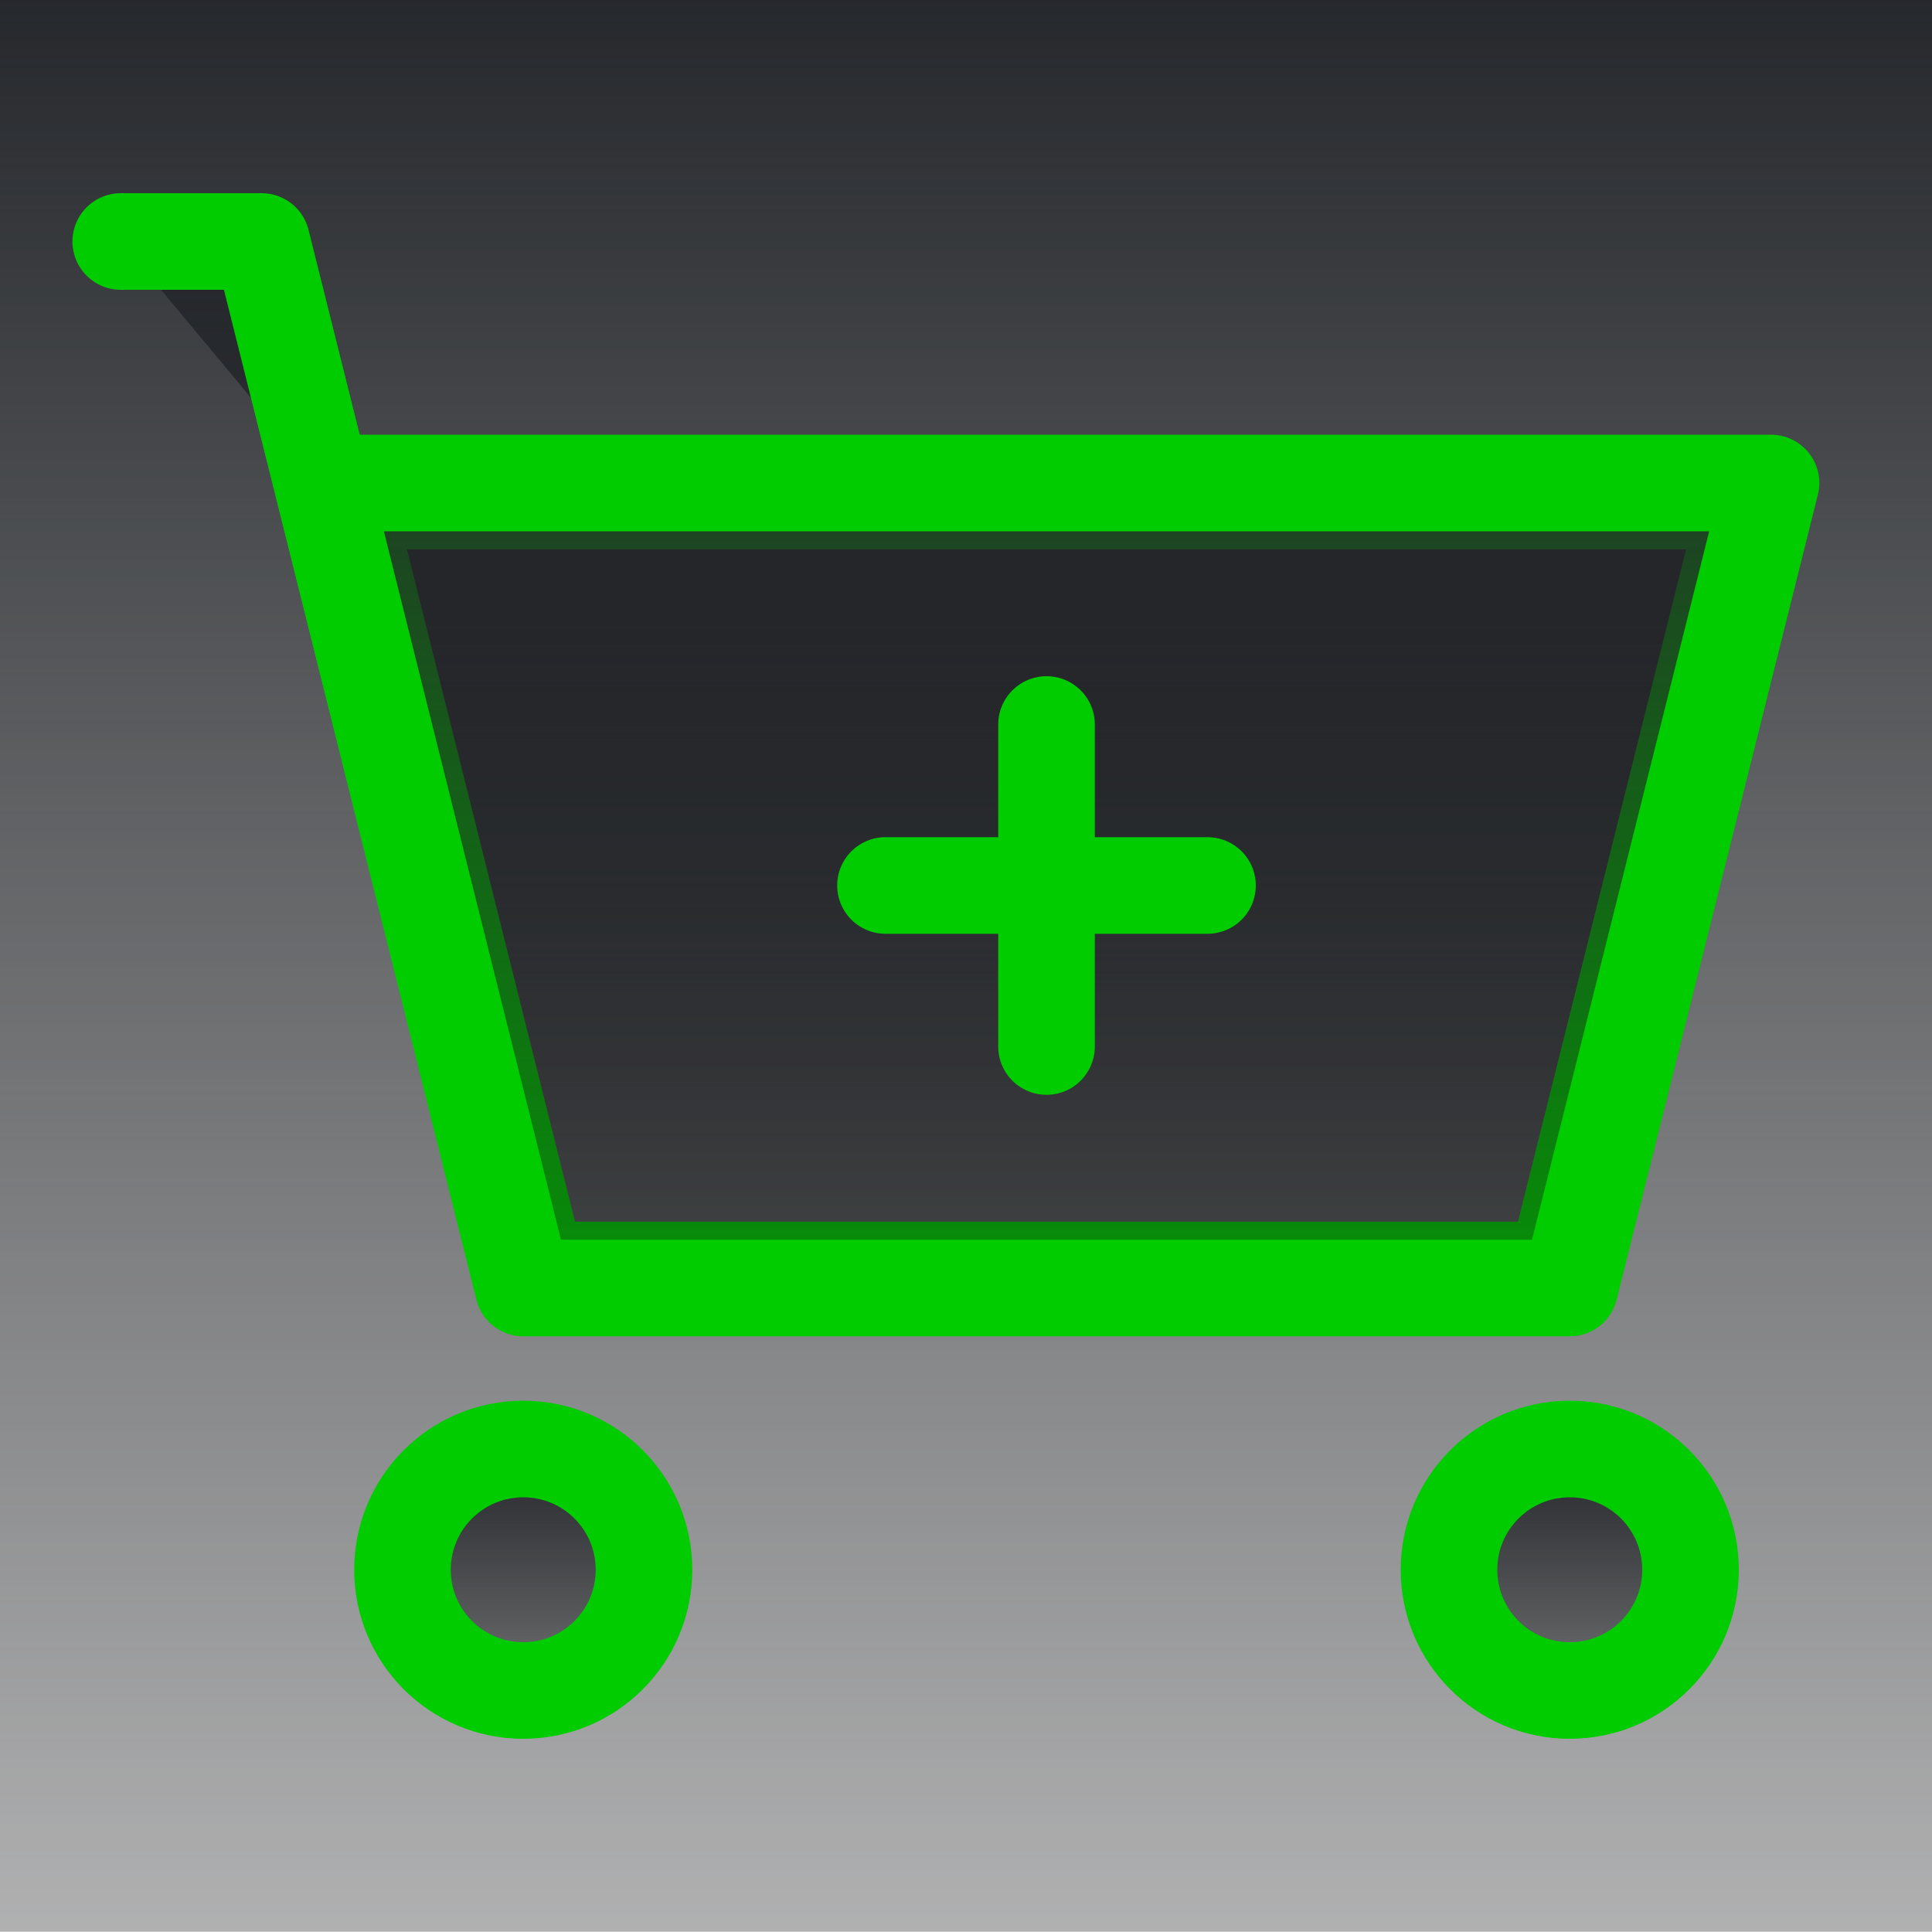 <svg width="40" height="40" viewBox="0 0 40 40" fill="none" xmlns="http://www.w3.org/2000/svg">
<path d="M0 0H40V40H0V0Z" fill="url(#paint0_linear_344_157)"/>
<path d="M0 0H40V40H0V0Z" fill="black" fill-opacity="0.2"/>
<path d="M35.788 10.686L31.964 25.98H11.369L7.546 10.686H35.788Z" fill="url(#paint1_linear_344_157)"/>
<path d="M35.788 10.686L31.964 25.98H11.369L7.546 10.686H35.788Z" fill="black" fill-opacity="0.2"/>
<path d="M35.788 10.686L31.964 25.98H11.369L7.546 10.686H35.788Z" stroke="#00CC00" stroke-width="1.373"/>
<path d="M2.5 5H5.417L6.667 10M6.667 10L10.833 26.667H32.5L36.667 10H6.667Z" fill="url(#paint2_linear_344_157)"/>
<path d="M2.5 5H5.417L6.667 10M6.667 10L10.833 26.667H32.5L36.667 10H6.667Z" fill="black" fill-opacity="0.2"/>
<path d="M2.5 5H5.417L6.667 10M6.667 10L10.833 26.667H32.5L36.667 10H6.667Z" stroke="#00CC00" stroke-width="2" stroke-linecap="round" stroke-linejoin="round"/>
<path d="M10.833 35C12.214 35 13.333 33.881 13.333 32.5C13.333 31.119 12.214 30 10.833 30C9.453 30 8.333 31.119 8.333 32.5C8.333 33.881 9.453 35 10.833 35Z" fill="url(#paint3_linear_344_157)"/>
<path d="M10.833 35C12.214 35 13.333 33.881 13.333 32.5C13.333 31.119 12.214 30 10.833 30C9.453 30 8.333 31.119 8.333 32.5C8.333 33.881 9.453 35 10.833 35Z" fill="black" fill-opacity="0.2"/>
<path d="M10.833 35C12.214 35 13.333 33.881 13.333 32.5C13.333 31.119 12.214 30 10.833 30C9.453 30 8.333 31.119 8.333 32.5C8.333 33.881 9.453 35 10.833 35Z" stroke="#00CC00" stroke-width="2" stroke-linecap="round" stroke-linejoin="round"/>
<path d="M32.5 35C33.881 35 35 33.881 35 32.5C35 31.119 33.881 30 32.5 30C31.119 30 30 31.119 30 32.5C30 33.881 31.119 35 32.5 35Z" fill="url(#paint4_linear_344_157)"/>
<path d="M32.5 35C33.881 35 35 33.881 35 32.5C35 31.119 33.881 30 32.5 30C31.119 30 30 31.119 30 32.5C30 33.881 31.119 35 32.5 35Z" fill="black" fill-opacity="0.2"/>
<path d="M32.5 35C33.881 35 35 33.881 35 32.5C35 31.119 33.881 30 32.5 30C31.119 30 30 31.119 30 32.5C30 33.881 31.119 35 32.5 35Z" stroke="#00CC00" stroke-width="2" stroke-linecap="round" stroke-linejoin="round"/>
<path d="M18.333 18.333H25H18.333Z" fill="url(#paint5_linear_344_157)"/>
<path d="M18.333 18.333H25H18.333Z" fill="black" fill-opacity="0.2"/>
<path d="M18.333 18.333H25" stroke="#00CC00" stroke-width="2" stroke-linecap="round" stroke-linejoin="round"/>
<path d="M21.667 21.667V15V21.667Z" fill="url(#paint6_linear_344_157)"/>
<path d="M21.667 21.667V15V21.667Z" fill="black" fill-opacity="0.2"/>
<path d="M21.667 21.667V15" stroke="#00CC00" stroke-width="2" stroke-linecap="round" stroke-linejoin="round"/>
<defs>
<linearGradient id="paint0_linear_344_157" x1="20" y1="0" x2="20" y2="40" gradientUnits="userSpaceOnUse">
<stop stop-color="#2F3237"/>
<stop offset="1" stop-color="#2F3237" stop-opacity="0.167"/>
<stop offset="1" stop-color="#2F3237" stop-opacity="0"/>
</linearGradient>
<linearGradient id="paint1_linear_344_157" x1="21.667" y1="10" x2="21.667" y2="26.667" gradientUnits="userSpaceOnUse">
<stop stop-color="#2F3237"/>
<stop offset="1" stop-color="#2F3237" stop-opacity="0.167"/>
<stop offset="1" stop-color="#2F3237" stop-opacity="0"/>
</linearGradient>
<linearGradient id="paint2_linear_344_157" x1="19.583" y1="5" x2="19.583" y2="26.667" gradientUnits="userSpaceOnUse">
<stop stop-color="#2F3237"/>
<stop offset="1" stop-color="#2F3237" stop-opacity="0.167"/>
<stop offset="1" stop-color="#2F3237" stop-opacity="0"/>
</linearGradient>
<linearGradient id="paint3_linear_344_157" x1="10.833" y1="30" x2="10.833" y2="35" gradientUnits="userSpaceOnUse">
<stop stop-color="#2F3237"/>
<stop offset="1" stop-color="#2F3237" stop-opacity="0.167"/>
<stop offset="1" stop-color="#2F3237" stop-opacity="0"/>
</linearGradient>
<linearGradient id="paint4_linear_344_157" x1="32.5" y1="30" x2="32.5" y2="35" gradientUnits="userSpaceOnUse">
<stop stop-color="#2F3237"/>
<stop offset="1" stop-color="#2F3237" stop-opacity="0.167"/>
<stop offset="1" stop-color="#2F3237" stop-opacity="0"/>
</linearGradient>
<linearGradient id="paint5_linear_344_157" x1="21.667" y1="18.333" x2="21.667" y2="19.333" gradientUnits="userSpaceOnUse">
<stop stop-color="#2F3237"/>
<stop offset="1" stop-color="#2F3237" stop-opacity="0.167"/>
<stop offset="1" stop-color="#2F3237" stop-opacity="0"/>
</linearGradient>
<linearGradient id="paint6_linear_344_157" x1="22.167" y1="15" x2="22.167" y2="21.667" gradientUnits="userSpaceOnUse">
<stop stop-color="#2F3237"/>
<stop offset="1" stop-color="#2F3237" stop-opacity="0.167"/>
<stop offset="1" stop-color="#2F3237" stop-opacity="0"/>
</linearGradient>
</defs>
</svg>
